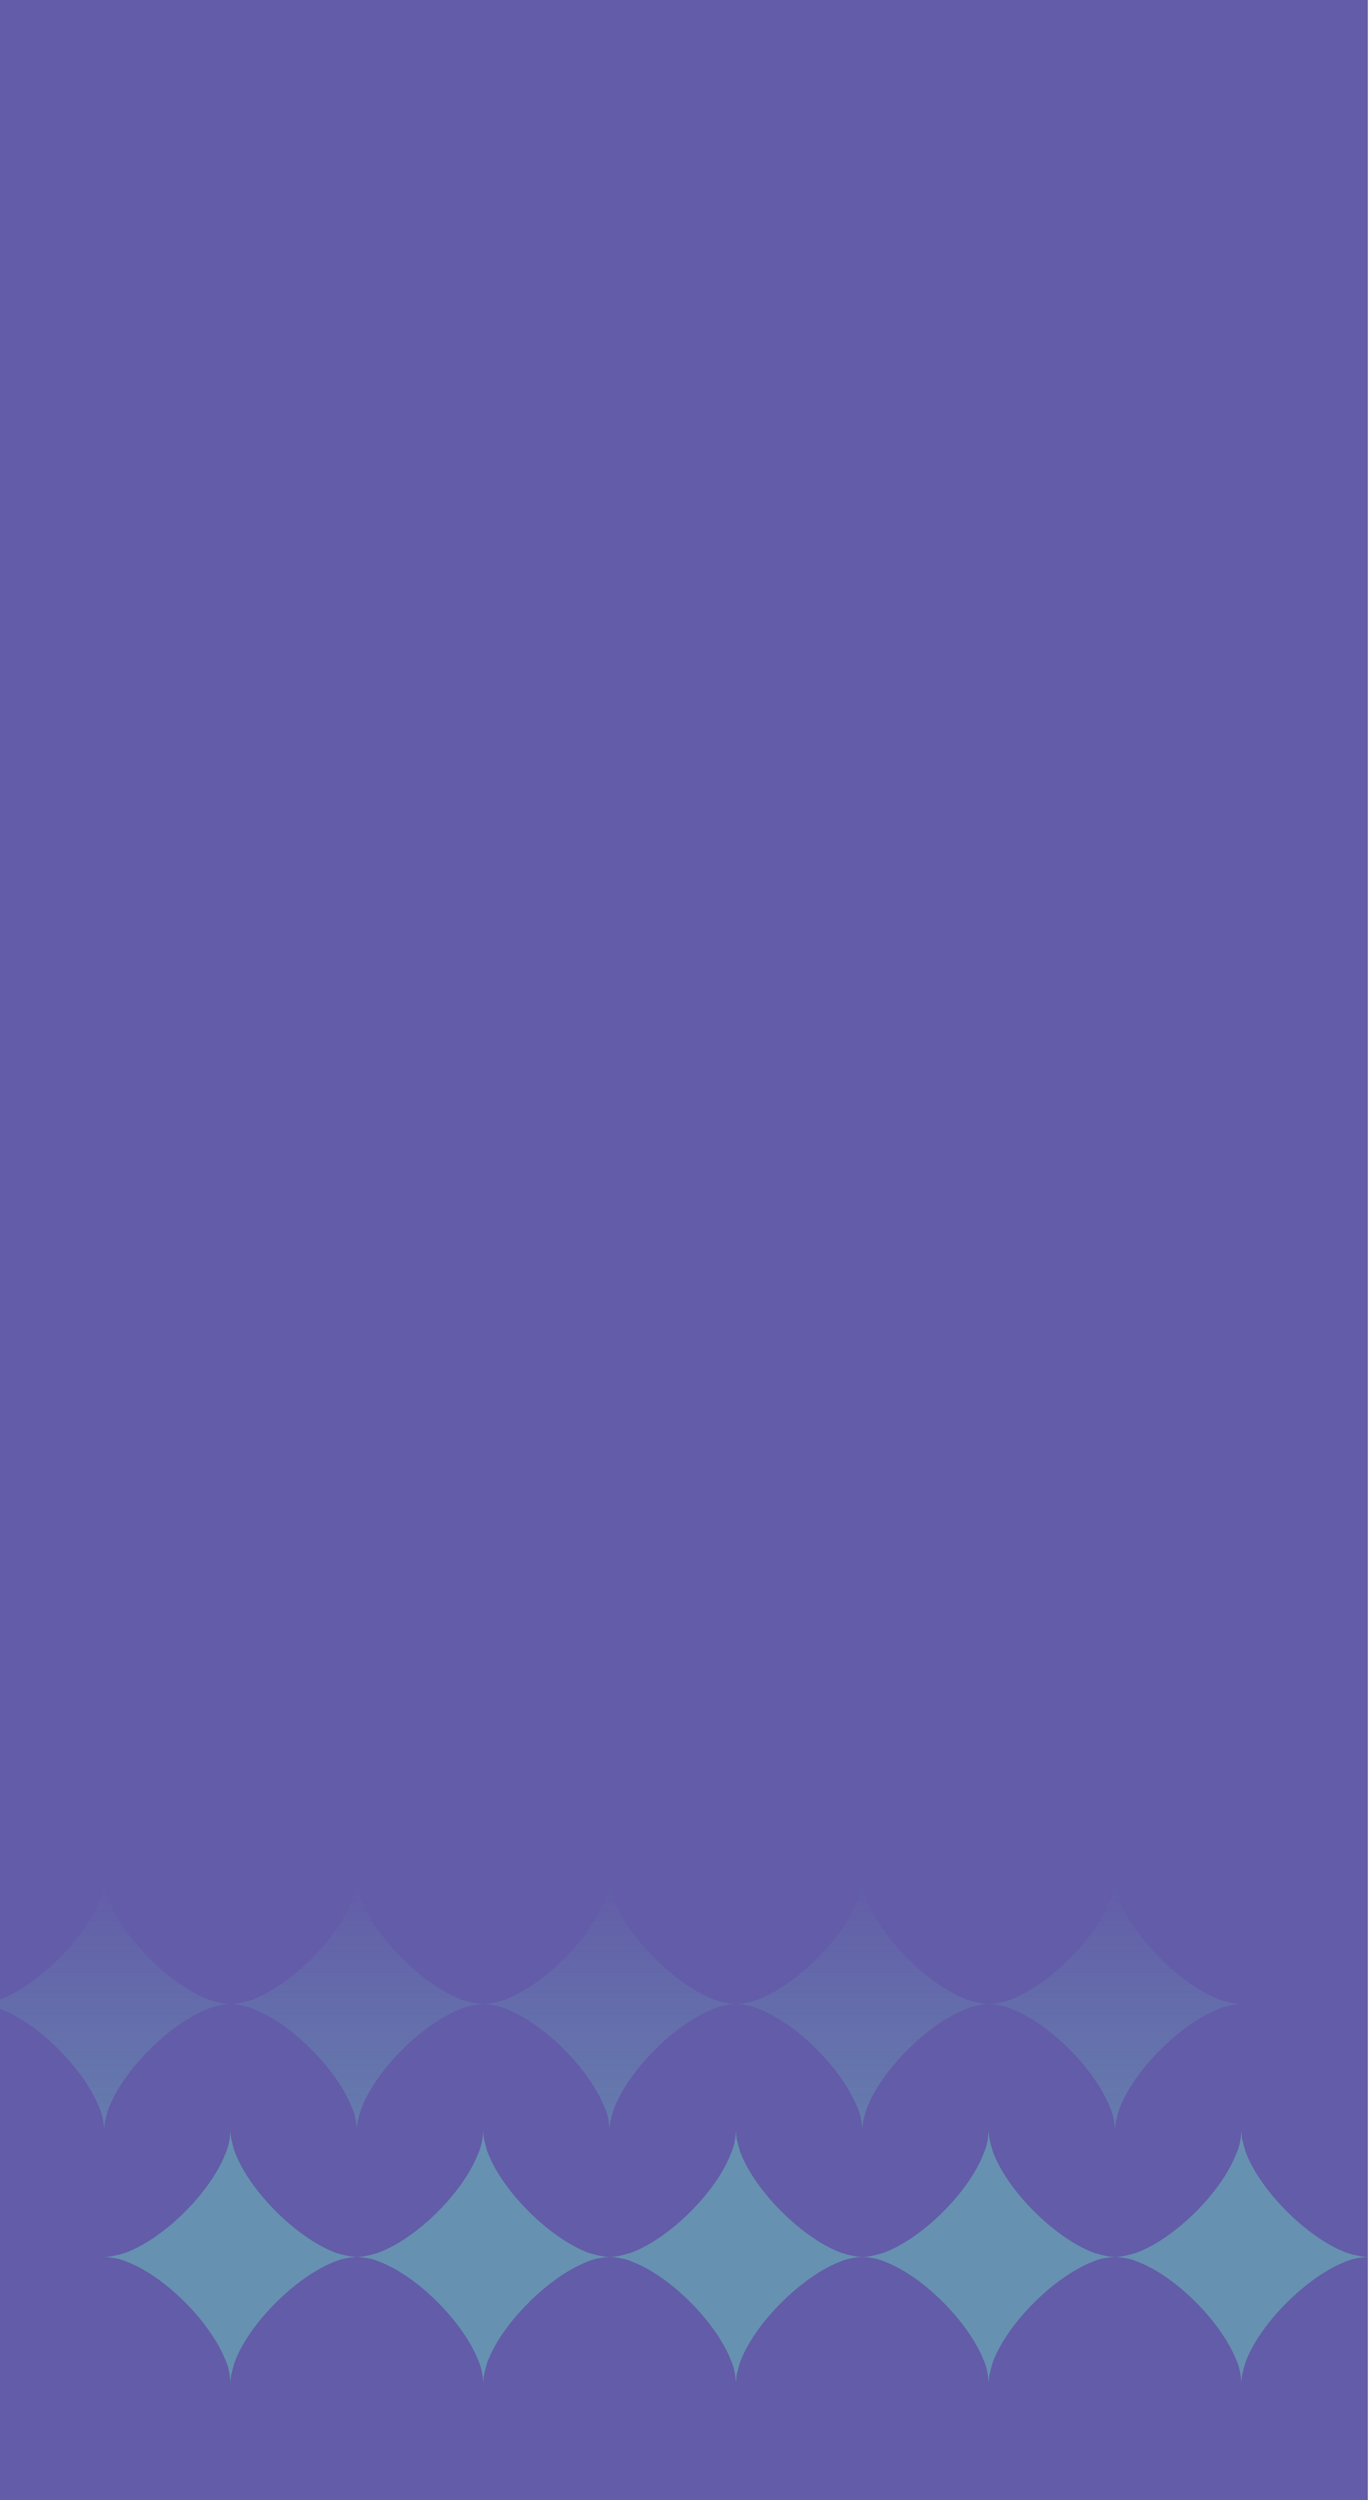 <svg version="1.2" xmlns="http://www.w3.org/2000/svg" viewBox="0 0 434 791" width="434" height="791">
	<title>step2-bg-svg</title>
	<defs>
		<linearGradient id="g1" x1="33" y1="594" x2="33" y2="674" gradientUnits="userSpaceOnUse">
			<stop offset="0" stop-color="#6ac7bb" stop-opacity="0"/>
			<stop offset="1" stop-color="#6ac7bb"/>
		</linearGradient>
		<linearGradient id="g2" x1="113" y1="594" x2="113" y2="674" gradientUnits="userSpaceOnUse">
			<stop offset="0" stop-color="#6ac7bb" stop-opacity="0"/>
			<stop offset="1" stop-color="#6ac7bb"/>
		</linearGradient>
		<linearGradient id="g3" x1="193" y1="594" x2="193" y2="674" gradientUnits="userSpaceOnUse">
			<stop offset="0" stop-color="#6ac7bb" stop-opacity="0"/>
			<stop offset="1" stop-color="#6ac7bb"/>
		</linearGradient>
		<linearGradient id="g4" x1="273" y1="594" x2="273" y2="674" gradientUnits="userSpaceOnUse">
			<stop offset="0" stop-color="#6ac7bb" stop-opacity="0"/>
			<stop offset="1" stop-color="#6ac7bb"/>
		</linearGradient>
		<linearGradient id="g5" x1="353" y1="594" x2="353" y2="674" gradientUnits="userSpaceOnUse">
			<stop offset="0" stop-color="#6ac7bb" stop-opacity="0"/>
			<stop offset="1" stop-color="#6ac7bb"/>
		</linearGradient>
		<linearGradient id="g6" x1="413" y1="594.1" x2="413" y2="673.8" gradientUnits="userSpaceOnUse">
			<stop offset="0" stop-color="#6ac7bb" stop-opacity="0"/>
			<stop offset="1" stop-color="#6ac7bb"/>
		</linearGradient>
	</defs>
	<style>
		.s0 { fill: #635ca8 } 
		.s1 { opacity: 0;fill: #6ac7bb;stroke: #000000 } 
		.s2 { opacity: .5;fill: #6ac7bb } 
		.s3 { opacity: .3;fill: url(#g1) } 
		.s4 { opacity: .3;fill: url(#g2) } 
		.s5 { opacity: .3;fill: url(#g3) } 
		.s6 { opacity: .3;fill: url(#g4) } 
		.s7 { opacity: .3;fill: url(#g5) } 
		.s8 { opacity: 0;fill: url(#g6);stroke: #000000 } 
	</style>
	<g id="Group_44">
		<g id="Layer">
			<path id="jake-nackos-IF9TK5Uy-KI-unsplash-2" class="s0" d="m-7-6h440v800h-440z"/>
		</g>
		<path id="Subtraction_14" class="s1" d="m152.2 794h-78.4q0.8-0.1 1.7-0.2 0.9-0.1 1.7-0.3 0.9-0.3 1.7-0.5 0.8-0.3 1.6-0.6c12-4.8 26.1-19 30.8-30.9q0.4-0.9 0.7-1.8 0.3-0.9 0.5-1.9 0.2-0.9 0.3-1.9 0.1-0.9 0.2-1.9 0 1 0.1 1.9 0.2 1 0.4 1.9 0.2 1 0.5 1.9 0.2 0.9 0.6 1.8 0.5 1.3 1.1 2.4 0.6 1.2 1.2 2.4 0.7 1.1 1.4 2.2 0.7 1.1 1.5 2.2 0.8 1.2 1.7 2.4 0.9 1.1 1.9 2.2 0.9 1.2 1.9 2.2 1 1.1 2.1 2.1 1 1.1 2.1 2.1 1.1 1 2.2 1.9 1.1 1 2.3 1.9 1.1 0.9 2.3 1.7 1.1 0.8 2.2 1.5 1.1 0.7 2.2 1.4 1.2 0.6 2.4 1.2 1.2 0.6 2.4 1.1 0.8 0.3 1.6 0.6 0.8 0.2 1.7 0.4 0.8 0.2 1.7 0.4 0.8 0.1 1.7 0.2z"/>
		<path id="Subtraction_13" class="s1" d="m72.2 794h-78.4q0.8-0.1 1.7-0.2 0.9-0.1 1.7-0.3 0.9-0.3 1.7-0.5 0.8-0.3 1.6-0.6 1.3-0.5 2.4-1.1 1.2-0.6 2.4-1.2 1.1-0.7 2.2-1.4 1.1-0.7 2.2-1.5 1.2-0.9 2.3-1.8 1.2-0.9 2.3-1.8 1.1-1 2.2-1.9 1.1-1 2.1-2.1 1.1-1 2-2.1 1-1.1 2-2.2 0.9-1.1 1.8-2.2 0.9-1.2 1.8-2.4 0.8-1.1 1.5-2.2 0.7-1.1 1.3-2.2 0.7-1.2 1.3-2.4 0.5-1.1 1-2.4 0.4-0.9 0.7-1.8 0.3-0.9 0.5-1.9 0.2-0.9 0.3-1.9 0.1-0.9 0.2-1.9 0 1 0.1 1.9 0.2 1 0.4 1.9 0.2 1 0.5 1.9 0.2 0.9 0.6 1.8 0.5 1.3 1.1 2.4 0.6 1.2 1.2 2.4 0.7 1.1 1.4 2.2 0.7 1.1 1.5 2.2 0.8 1.2 1.7 2.4 1 1.1 1.9 2.2 1 1.2 1.9 2.2 1 1.1 2.1 2.1 1 1.1 2.1 2.1 1.1 1 2.2 1.9 1.1 1 2.3 1.9 1.1 0.9 2.3 1.7 1.1 0.8 2.2 1.5 1.1 0.7 2.2 1.4 1.2 0.6 2.4 1.2 1.2 0.6 2.4 1.1 0.8 0.3 1.6 0.6 0.8 0.2 1.7 0.4 0.8 0.2 1.7 0.4 0.8 0.1 1.7 0.2z"/>
		<path id="Path_92" class="s2" d="m120.5 712.4c12-4.8 26.1-18.9 30.8-30.9q0.4-0.9 0.7-1.8 0.3-0.9 0.5-1.9 0.2-0.9 0.3-1.9 0.1-0.9 0.2-1.9 0 1 0.1 1.9 0.1 1 0.4 1.9 0.2 1 0.5 1.9 0.2 0.9 0.6 1.8c4.8 12 19 26.1 30.9 30.9q0.9 0.4 1.8 0.6 0.9 0.3 1.9 0.5 0.9 0.2 1.9 0.4 0.9 0.1 1.9 0.1-1 0.1-1.9 0.2-1 0.1-1.9 0.3-1 0.2-1.9 0.5-0.9 0.3-1.8 0.7c-11.9 4.8-26.1 18.9-30.9 30.8q-0.4 0.9-0.6 1.8-0.3 0.9-0.5 1.9-0.3 0.9-0.4 1.9-0.1 0.9-0.1 1.9-0.1-1-0.2-1.9-0.1-1-0.3-1.9-0.2-1-0.5-1.9-0.3-0.9-0.7-1.8c-4.8-11.9-18.8-26.1-30.8-30.8q-0.9-0.4-1.8-0.7-0.9-0.3-1.9-0.5-0.9-0.2-1.9-0.3-0.9-0.1-1.9-0.2 1 0 1.9-0.1 1-0.2 1.9-0.4 1-0.2 1.9-0.5 0.9-0.2 1.8-0.6z"/>
		<path id="Path_93" class="s2" d="m40.5 712.4c12-4.8 26.1-18.9 30.8-30.9q0.4-0.9 0.7-1.8 0.3-0.9 0.5-1.9 0.2-0.9 0.3-1.9 0.1-0.9 0.2-1.9 0 1 0.1 1.9 0.1 1 0.4 1.9 0.2 1 0.5 1.9 0.2 0.9 0.6 1.8c4.8 12 19 26.1 30.9 30.9q0.9 0.4 1.8 0.6 0.9 0.3 1.9 0.5 0.9 0.2 1.9 0.4 0.9 0.1 1.9 0.1-1 0.1-1.9 0.2-1 0.1-1.9 0.3-1 0.2-1.9 0.5-0.9 0.3-1.8 0.7c-11.9 4.8-26.1 18.9-30.9 30.8q-0.4 0.9-0.6 1.8-0.3 0.9-0.5 1.9-0.3 0.9-0.4 1.9-0.1 0.9-0.1 1.9-0.1-1-0.2-1.9-0.1-1-0.3-1.9-0.2-1-0.5-1.9-0.3-0.9-0.7-1.8c-4.8-11.9-18.8-26.1-30.8-30.8q-0.9-0.4-1.8-0.7-0.9-0.3-1.9-0.5-0.9-0.2-1.9-0.3-0.9-0.1-1.9-0.2 1 0 1.9-0.1 1-0.2 1.9-0.4 1-0.2 1.9-0.5 0.9-0.2 1.8-0.6z"/>
		<path id="Path_95" class="s3" d="m0.5 632.4c12-4.9 26.1-18.9 30.8-30.9q0.4-0.9 0.7-1.8 0.3-0.9 0.5-1.9 0.2-0.9 0.3-1.9 0.1-0.9 0.2-1.9 0 1 0.1 1.9 0.1 1 0.4 1.9 0.2 1 0.5 1.9 0.2 0.9 0.6 1.8c4.8 12 19 26.1 30.9 30.9q0.9 0.4 1.8 0.6 0.9 0.3 1.9 0.5 0.9 0.2 1.9 0.4 0.9 0.1 1.9 0.1-1 0.1-1.9 0.2-1 0.1-1.9 0.3-1 0.2-1.9 0.5-0.9 0.3-1.8 0.7c-11.9 4.7-26.1 18.9-30.9 30.8q-0.4 0.9-0.6 1.8-0.3 0.9-0.5 1.9-0.3 0.9-0.4 1.9-0.1 0.9-0.1 1.9-0.1-1-0.2-1.9-0.1-1-0.3-1.9-0.2-1-0.5-1.9-0.3-0.9-0.7-1.8c-4.8-11.9-18.8-26.1-30.8-30.8q-0.9-0.4-1.8-0.7-0.9-0.3-1.9-0.5-0.9-0.2-1.9-0.3-0.9-0.1-1.9-0.2 1 0 1.9-0.1 1-0.2 1.9-0.4 1-0.2 1.9-0.5 0.9-0.2 1.8-0.6z"/>
		<path id="Path_118" class="s4" d="m80.5 632.4c12-4.9 26.1-18.9 30.8-30.9q0.4-0.9 0.7-1.8 0.3-0.9 0.5-1.9 0.2-0.9 0.3-1.9 0.1-0.9 0.2-1.9 0 1 0.1 1.9 0.1 1 0.4 1.9 0.2 1 0.5 1.9 0.2 0.9 0.6 1.8c4.8 12 19 26.1 30.9 30.9q0.9 0.4 1.8 0.6 0.9 0.3 1.9 0.5 0.9 0.2 1.9 0.4 0.9 0.1 1.9 0.1-1 0.1-1.9 0.2-1 0.1-1.9 0.3-1 0.2-1.9 0.5-0.9 0.3-1.8 0.7c-11.9 4.7-26.1 18.9-30.9 30.8q-0.4 0.9-0.6 1.8-0.3 0.9-0.5 1.9-0.3 0.9-0.4 1.9-0.1 0.9-0.1 1.9-0.1-1-0.2-1.9-0.1-1-0.3-1.9-0.2-1-0.5-1.9-0.3-0.9-0.7-1.8c-4.8-11.9-18.8-26.1-30.8-30.8q-0.9-0.4-1.8-0.7-0.9-0.3-1.9-0.5-0.9-0.2-1.9-0.3-0.9-0.1-1.9-0.2 1 0 1.9-0.1 1-0.2 1.9-0.4 1-0.2 1.9-0.5 0.9-0.2 1.8-0.6z"/>
		<path id="Path_119" class="s5" d="m160.5 632.4c12-4.9 26.1-18.9 30.8-30.9q0.4-0.9 0.7-1.8 0.3-0.9 0.5-1.9 0.2-0.9 0.3-1.9 0.1-0.9 0.2-1.9 0 1 0.1 1.9 0.1 1 0.4 1.9 0.2 1 0.5 1.9 0.2 0.9 0.6 1.8c4.8 12 19 26.1 30.9 30.9q0.9 0.4 1.8 0.6 0.9 0.3 1.9 0.5 0.9 0.2 1.9 0.4 0.9 0.1 1.9 0.1-1 0.1-1.9 0.2-1 0.1-1.9 0.3-1 0.2-1.9 0.5-0.9 0.3-1.8 0.7c-11.9 4.7-26.1 18.9-30.9 30.8q-0.4 0.9-0.6 1.8-0.3 0.9-0.5 1.9-0.3 0.9-0.4 1.9-0.1 0.9-0.1 1.9-0.1-1-0.2-1.9-0.1-1-0.3-1.9-0.2-1-0.5-1.9-0.3-0.9-0.7-1.8c-4.8-11.9-18.8-26.1-30.8-30.8q-0.9-0.4-1.8-0.7-0.9-0.3-1.9-0.5-0.9-0.2-1.9-0.3-0.9-0.1-1.9-0.2 1 0 1.9-0.1 1-0.2 1.9-0.4 1-0.2 1.9-0.5 0.9-0.2 1.8-0.6z"/>
		<path id="Path_120" class="s6" d="m240.5 632.4c12-4.9 26.1-18.9 30.8-30.9q0.4-0.9 0.7-1.8 0.3-0.9 0.5-1.9 0.2-0.9 0.3-1.9 0.1-0.9 0.2-1.9 0 1 0.1 1.9 0.1 1 0.4 1.9 0.2 1 0.5 1.9 0.2 0.9 0.6 1.8c4.8 12 19 26.1 30.9 30.9q0.9 0.4 1.8 0.6 0.9 0.3 1.9 0.5 0.9 0.2 1.9 0.4 0.9 0.1 1.9 0.1-1 0.1-1.9 0.2-1 0.1-1.9 0.3-1 0.2-1.9 0.5-0.9 0.3-1.8 0.7c-11.9 4.7-26.1 18.9-30.9 30.8q-0.4 0.9-0.6 1.8-0.3 0.9-0.5 1.9-0.3 0.9-0.4 1.9-0.1 0.9-0.1 1.9-0.1-1-0.2-1.9-0.1-1-0.3-1.9-0.2-1-0.5-1.9-0.3-0.9-0.7-1.8c-4.8-11.9-18.8-26.1-30.8-30.8q-0.9-0.4-1.8-0.7-0.9-0.3-1.9-0.5-0.9-0.2-1.9-0.3-0.9-0.1-1.9-0.2 1 0 1.9-0.1 1-0.2 1.9-0.4 1-0.2 1.9-0.5 0.9-0.2 1.8-0.6z"/>
		<path id="Path_121" class="s7" d="m320.5 632.4c12-4.9 26.1-18.9 30.8-30.9q0.4-0.9 0.7-1.8 0.3-0.9 0.5-1.9 0.2-0.9 0.3-1.9 0.1-0.9 0.2-1.9 0 1 0.1 1.9 0.1 1 0.4 1.9 0.2 1 0.5 1.9 0.2 0.9 0.6 1.8c4.8 12 19 26.1 30.9 30.9q0.9 0.4 1.8 0.6 0.9 0.3 1.9 0.5 0.9 0.2 1.9 0.4 0.9 0.1 1.9 0.1-1 0.1-1.9 0.2-1 0.1-1.9 0.3-1 0.2-1.9 0.5-0.9 0.3-1.8 0.7c-11.9 4.7-26.1 18.9-30.9 30.8q-0.4 0.9-0.6 1.8-0.3 0.9-0.5 1.9-0.3 0.9-0.4 1.9-0.1 0.9-0.1 1.9-0.1-1-0.2-1.9-0.1-1-0.3-1.9-0.2-1-0.5-1.9-0.3-0.9-0.7-1.8c-4.8-11.9-18.8-26.1-30.8-30.8q-0.9-0.4-1.8-0.7-0.9-0.3-1.9-0.5-0.9-0.2-1.9-0.3-0.9-0.1-1.9-0.2 1 0 1.9-0.1 1-0.2 1.9-0.4 1-0.2 1.9-0.5 0.9-0.2 1.8-0.6z"/>
		<path id="Subtraction_15" class="s1" d="m232.2 794h-78.4q0.8-0.1 1.7-0.2 0.9-0.1 1.7-0.3 0.9-0.3 1.7-0.5 0.8-0.3 1.6-0.6c12-4.8 26.1-19 30.8-30.9q0.4-0.9 0.7-1.8 0.3-0.9 0.5-1.9 0.2-0.9 0.3-1.9 0.1-0.9 0.2-1.9 0 1 0.1 1.9 0.2 1 0.4 1.9 0.2 1 0.5 1.9 0.2 0.9 0.6 1.8 0.5 1.3 1.1 2.4 0.6 1.2 1.2 2.4 0.7 1.1 1.4 2.2 0.7 1.1 1.5 2.2 0.8 1.2 1.7 2.4 0.9 1.1 1.9 2.2 0.9 1.2 1.9 2.2 1 1.1 2.1 2.1 1 1.1 2.1 2.1 1.1 1 2.2 1.9 1.1 1 2.3 1.9 1.1 0.9 2.3 1.7 1.1 0.8 2.2 1.5 1.1 0.7 2.2 1.4 1.2 0.6 2.4 1.2 1.2 0.6 2.4 1.1 0.8 0.3 1.6 0.6 0.8 0.2 1.7 0.4 0.8 0.2 1.7 0.4 0.8 0.1 1.7 0.2z"/>
		<path id="Path_97" class="s2" d="m200.5 712.4c12-4.8 26.1-18.9 30.8-30.9q0.4-0.9 0.7-1.8 0.3-0.9 0.5-1.9 0.2-0.9 0.3-1.9 0.1-0.9 0.2-1.9 0 1 0.1 1.9 0.1 1 0.4 1.9 0.2 1 0.5 1.9 0.2 0.9 0.6 1.8c4.8 12 19 26.1 30.9 30.9q0.9 0.4 1.8 0.6 0.9 0.3 1.9 0.5 0.9 0.2 1.9 0.4 0.9 0.1 1.9 0.1-1 0.1-1.9 0.2-1 0.1-1.9 0.3-1 0.2-1.9 0.5-0.9 0.3-1.8 0.7c-11.9 4.8-26.1 18.9-30.9 30.8q-0.4 0.9-0.6 1.8-0.3 0.9-0.5 1.9-0.3 0.9-0.4 1.9-0.1 0.9-0.1 1.9-0.1-1-0.2-1.9-0.1-1-0.3-1.9-0.2-1-0.5-1.9-0.3-0.9-0.7-1.8c-4.8-11.9-18.8-26.1-30.8-30.8q-0.9-0.4-1.8-0.7-0.9-0.3-1.9-0.5-0.9-0.2-1.9-0.3-0.9-0.1-1.9-0.2 1 0 1.9-0.1 1-0.2 1.9-0.4 1-0.2 1.9-0.5 0.9-0.2 1.8-0.6z"/>
		<path id="Subtraction_16" class="s1" d="m312.2 794h-78.4q0.8-0.1 1.7-0.2 0.9-0.1 1.7-0.3 0.9-0.3 1.7-0.5 0.8-0.3 1.6-0.6 1.3-0.5 2.4-1.1 1.2-0.6 2.4-1.2 1.1-0.7 2.2-1.4 1.1-0.7 2.2-1.5 1.2-0.9 2.3-1.8 1.2-0.9 2.3-1.8 1.1-1 2.2-1.9 1.1-1 2.1-2.1 1-1 2-2.1 1-1.1 2-2.2 0.9-1.1 1.8-2.2 0.9-1.2 1.8-2.4 0.8-1.1 1.5-2.2 0.7-1.1 1.3-2.2 0.7-1.2 1.3-2.4 0.5-1.1 1-2.4 0.4-0.9 0.7-1.8 0.3-0.9 0.5-1.9 0.2-0.9 0.3-1.9 0.1-0.9 0.2-1.9 0 1 0.1 1.9 0.2 1 0.4 1.9 0.2 1 0.5 1.9 0.2 0.9 0.6 1.8 0.5 1.3 1.1 2.4 0.6 1.2 1.2 2.4 0.7 1.1 1.4 2.2 0.7 1.1 1.5 2.2 0.8 1.2 1.7 2.4 0.9 1.1 1.9 2.2 1 1.2 1.9 2.2 1 1.1 2.1 2.1 1 1.1 2.1 2.1 1.1 1 2.2 1.9 1.1 1 2.3 1.9 1.1 0.9 2.3 1.7 1.1 0.8 2.2 1.5 1.1 0.7 2.2 1.4 1.2 0.6 2.4 1.2 1.2 0.6 2.4 1.1 0.8 0.3 1.6 0.6 0.8 0.2 1.7 0.4 0.8 0.2 1.7 0.4 0.8 0.1 1.7 0.2z"/>
		<path id="Path_103" class="s2" d="m280.5 712.4c12-4.8 26.1-18.9 30.8-30.9q0.4-0.9 0.7-1.8 0.3-0.9 0.5-1.9 0.2-0.9 0.3-1.9 0.1-0.9 0.2-1.9 0 1 0.1 1.9 0.1 1 0.4 1.9 0.2 1 0.5 1.9 0.2 0.9 0.6 1.8c4.8 12 19 26.1 30.9 30.9q0.9 0.4 1.8 0.6 0.9 0.3 1.9 0.5 0.9 0.2 1.9 0.4 0.9 0.1 1.9 0.1-1 0.1-1.9 0.2-1 0.1-1.9 0.3-1 0.2-1.9 0.5-0.9 0.3-1.8 0.7c-11.9 4.8-26.1 18.9-30.9 30.8q-0.4 0.9-0.6 1.8-0.3 0.9-0.5 1.9-0.3 0.9-0.4 1.9-0.1 0.9-0.1 1.9-0.1-1-0.2-1.9-0.1-1-0.3-1.9-0.2-1-0.5-1.9-0.3-0.9-0.7-1.8c-4.8-11.9-18.8-26.1-30.8-30.8q-0.9-0.4-1.8-0.7-0.9-0.3-1.9-0.5-0.9-0.2-1.9-0.3-0.9-0.1-1.9-0.2 1 0 1.9-0.1 1-0.2 1.9-0.4 1-0.2 1.9-0.5 0.9-0.2 1.8-0.6z"/>
		<path id="Subtraction_17" class="s1" d="m392.2 794h-78.4q0.8-0.1 1.7-0.2 0.9-0.1 1.7-0.3 0.9-0.3 1.7-0.5 0.8-0.3 1.6-0.6 1.3-0.5 2.4-1.1 1.2-0.6 2.4-1.2 1.1-0.7 2.2-1.4 1.1-0.7 2.2-1.5 1.2-0.9 2.3-1.8 1.2-0.9 2.3-1.8 1.1-1 2.2-1.9 1.1-1 2.1-2.1 1-1 2-2.1 1-1.1 2-2.2 0.9-1.1 1.8-2.2 0.9-1.2 1.8-2.4 0.8-1.1 1.5-2.2 0.7-1.1 1.3-2.2 0.7-1.2 1.3-2.4 0.5-1.1 1-2.4 0.4-0.9 0.7-1.8 0.3-0.9 0.5-1.9 0.2-0.9 0.3-1.9 0.1-0.9 0.2-1.9 0 1 0.1 1.9 0.2 1 0.4 1.9 0.2 1 0.5 1.9 0.2 0.9 0.6 1.8 0.5 1.3 1.1 2.4 0.6 1.2 1.2 2.4 0.7 1.1 1.4 2.2 0.7 1.1 1.5 2.2 0.8 1.2 1.7 2.4 0.9 1.1 1.9 2.2 1 1.2 1.9 2.2 1 1.1 2.1 2.1 1 1.1 2.1 2.1 1.1 1 2.2 1.9 1.1 1 2.3 1.9 1.1 0.9 2.3 1.7 1.1 0.8 2.2 1.5 1.1 0.7 2.2 1.4 1.2 0.6 2.4 1.2 1.2 0.6 2.4 1.1 0.8 0.3 1.6 0.6 0.8 0.2 1.7 0.4 0.8 0.2 1.7 0.4 0.8 0.1 1.7 0.2z"/>
		<path id="Path_107" class="s2" d="m360.5 712.4c12-4.8 26.1-18.9 30.8-30.9q0.4-0.9 0.7-1.8 0.3-0.9 0.5-1.9 0.2-0.9 0.3-1.9 0.1-0.9 0.2-1.9 0 1 0.1 1.9 0.1 1 0.4 1.9 0.2 1 0.5 1.9 0.2 0.9 0.6 1.8c4.8 12 19 26.1 30.9 30.9q0.9 0.4 1.8 0.6 0.9 0.3 1.9 0.5 0.9 0.2 1.9 0.4 0.9 0.1 1.9 0.1-1 0.1-1.9 0.2-1 0.1-1.9 0.3-1 0.2-1.9 0.5-0.9 0.3-1.8 0.7c-11.9 4.8-26.1 18.9-30.9 30.8q-0.4 0.9-0.6 1.8-0.3 0.9-0.5 1.9-0.3 0.9-0.4 1.9-0.1 0.9-0.1 1.9-0.1-1-0.2-1.9-0.1-1-0.3-1.9-0.2-1-0.5-1.9-0.3-0.9-0.7-1.8c-4.8-11.9-18.8-26.1-30.8-30.8q-0.9-0.4-1.8-0.7-0.9-0.3-1.9-0.5-0.9-0.2-1.9-0.3-0.9-0.1-1.9-0.2 1 0 1.9-0.1 1-0.2 1.9-0.4 1-0.2 1.9-0.5 0.9-0.2 1.8-0.6z"/>
		<path id="Subtraction_18" class="s1" d="m433 794h-39.2q0.8-0.1 1.7-0.2 0.9-0.1 1.7-0.4 0.9-0.2 1.7-0.4 0.8-0.3 1.6-0.6 1.3-0.5 2.4-1.1 1.2-0.6 2.4-1.2 1.1-0.7 2.2-1.4 1.1-0.7 2.2-1.5 1.2-0.9 2.3-1.8 1.2-0.9 2.3-1.8 1.1-1 2.2-1.9 1.1-1 2.1-2.1 1-1 2-2.1 1-1.1 2-2.2 0.9-1.1 1.8-2.2 0.9-1.2 1.8-2.4 0.8-1.1 1.5-2.2 0.7-1.1 1.3-2.2 0.7-1.2 1.3-2.4 0.5-1.1 1-2.4 0.4-0.8 0.7-1.8 0.3-0.9 0.5-1.8 0.2-0.9 0.3-1.9 0.1-1 0.2-1.9 0 0.3 0 0.7c0 0 0 39.2 0 39.2z"/>
		<path id="Subtraction_10" class="s1" d="m-7 753.8q0.1-0.9 0.2-1.8 0.1-1 0.3-1.9 0.2-0.9 0.5-1.9 0.3-0.9 0.7-1.7c4.8-12 18.9-26.1 30.8-30.8q0.9-0.4 1.8-0.7 0.9-0.3 1.9-0.5 0.9-0.2 1.9-0.3 0.9-0.1 1.9-0.2-1 0-1.9-0.1-1-0.2-1.9-0.4-1-0.2-1.9-0.5-0.9-0.2-1.8-0.6-1.2-0.5-2.4-1.1-1.2-0.6-2.4-1.2-1.1-0.7-2.2-1.4-1.1-0.7-2.2-1.5-1.2-0.9-2.3-1.8-1.2-0.9-2.3-1.8-1.1-1-2.2-1.9-1.1-1-2.1-2.1-1-1-2-2.1-1-1.1-2-2.2-0.9-1.1-1.8-2.2-0.9-1.2-1.8-2.4-0.7-1.1-1.5-2.2-0.7-1.1-1.3-2.2-0.7-1.2-1.2-2.4-0.6-1.1-1.1-2.4-0.4-0.8-0.7-1.8-0.3-0.9-0.5-1.8-0.2-0.9-0.3-1.9-0.1-1-0.2-1.9 0 0.3 0 0.7v78.4q0 0.3 0 0.6z"/>
		<path id="Subtraction_11" class="s8" d="m433 673.8q-0.1-0.9-0.2-1.9-0.1-0.9-0.3-1.8-0.2-0.9-0.5-1.9-0.3-0.9-0.7-1.7c-4.8-12-18.9-26.1-30.8-30.8q-0.9-0.4-1.8-0.7-0.9-0.3-1.8-0.5-1-0.2-2-0.3-0.9-0.1-1.9-0.2 1 0 1.9-0.1 1-0.2 2-0.4 0.9-0.2 1.8-0.5 0.9-0.2 1.8-0.6 1.3-0.5 2.4-1.1 1.2-0.6 2.4-1.2 1.1-0.7 2.2-1.4 1.1-0.7 2.2-1.5 1.2-0.9 2.4-1.8 1.1-0.9 2.2-1.8 1.1-1 2.2-1.9 1.1-1 2.1-2.1 1.1-1 2-2.1 1-1.1 2-2.2 0.9-1.1 1.8-2.2 0.9-1.2 1.8-2.4 0.8-1.1 1.5-2.2 0.7-1.1 1.3-2.2 0.7-1.2 1.3-2.4 0.5-1.1 1-2.4 0.4-0.8 0.7-1.8 0.3-0.9 0.5-1.8 0.2-0.9 0.3-1.9 0.1-0.9 0.2-1.9 0 0.3 0 0.7v78.4q0 0.3 0 0.6z"/>
	</g>
</svg>